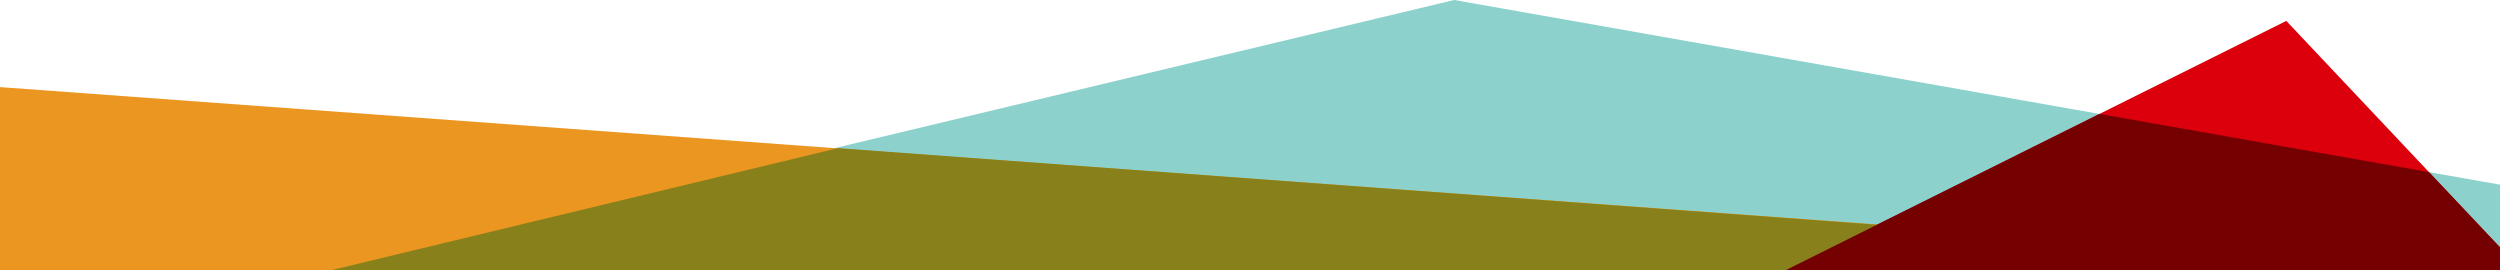 <svg id="Layer_1" data-name="Layer 1" xmlns="http://www.w3.org/2000/svg" viewBox="0 0 1435.01 155"><defs><style>.cls-1{fill:#8cd1cc;}.cls-2{fill:#eb9620;}.cls-3{fill:#db000c;}.cls-4{fill:#88811b;}.cls-5{fill:#750001;}</style></defs><title>footer</title><g id="Layer_2" data-name="Layer 2"><g id="dec"><g id="dec_12" data-name="dec 12"><polygon class="cls-1" points="186.48 155 834.68 0 1435.01 106 1435.01 155 186.48 155"/><polygon class="cls-2" points="0 50 1435.01 155 0 155 0 50"/><polygon class="cls-3" points="1025.15 155 1312.35 12 1435.01 142 1435.01 155 1025.15 155"/><polygon class="cls-4" points="480.97 85.03 190.47 155 1023.09 155 1430 155 480.97 85.03"/><polygon class="cls-5" points="1205.1 65.4 1394.25 98.8 1435.01 142 1435.01 155 1025.15 155 1205.1 65.4"/></g></g></g></svg>